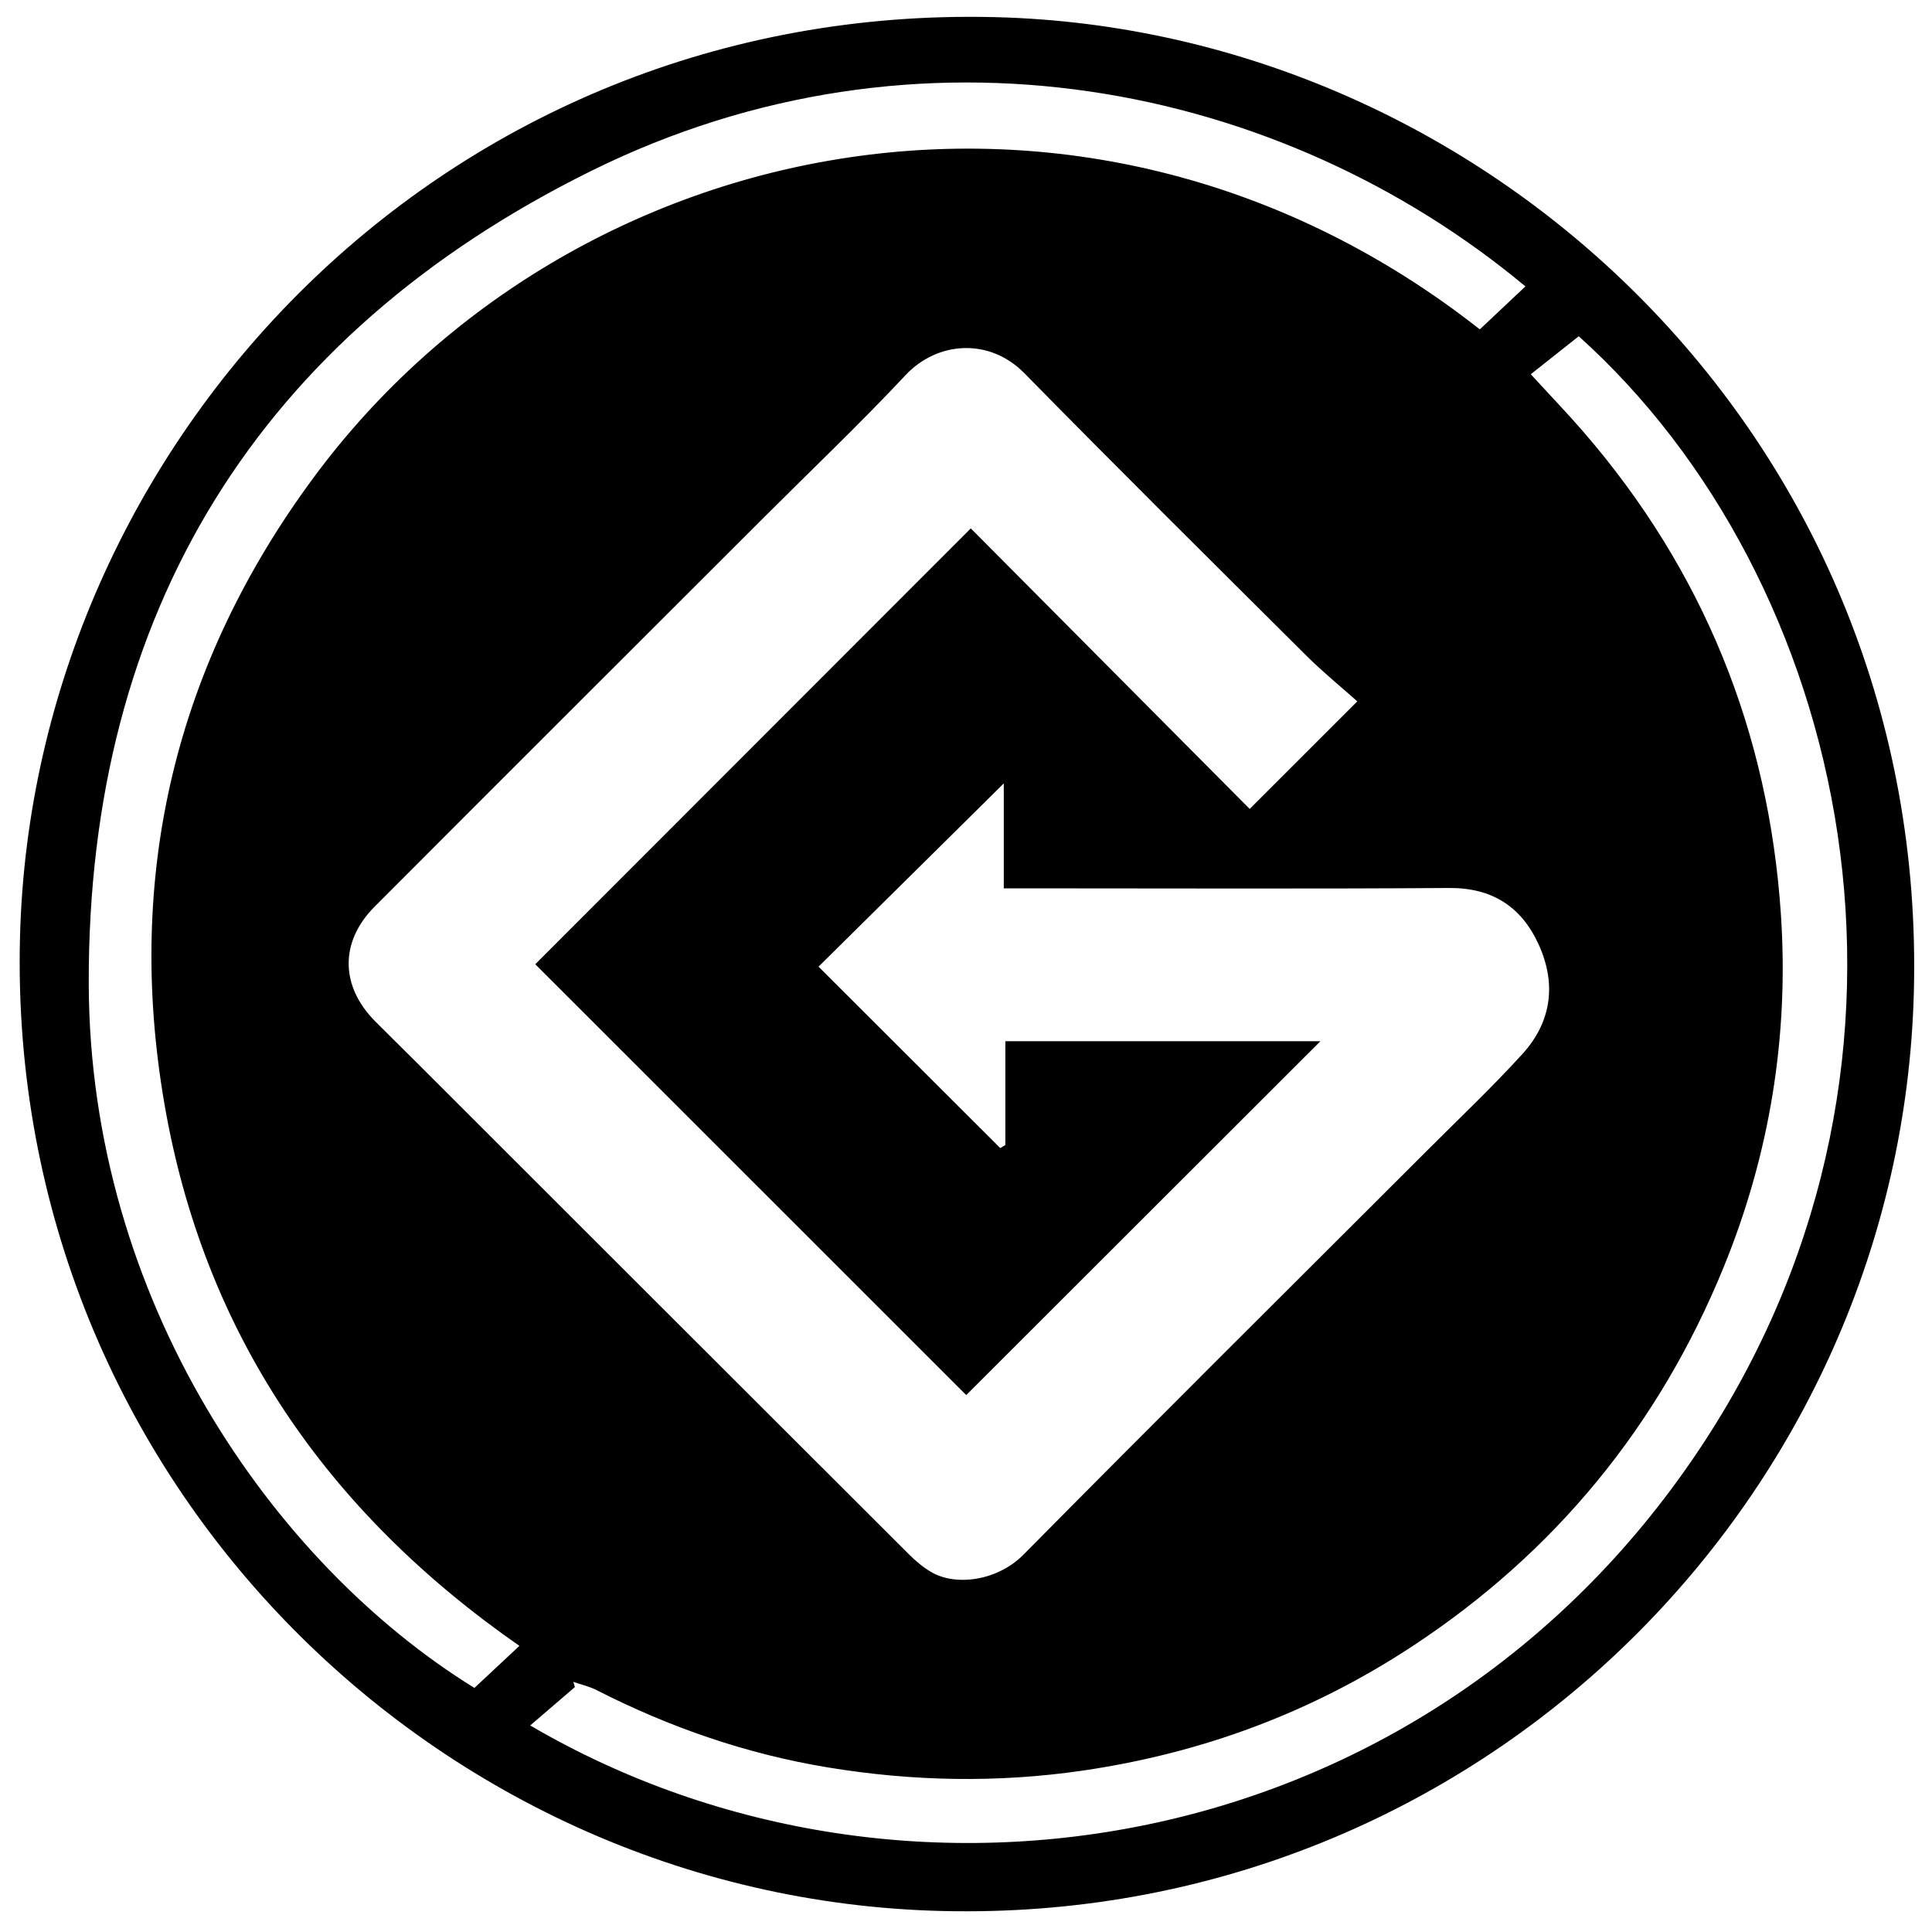<?xml version="1.0" encoding="iso-8859-1"?>
<!-- Generator: Adobe Illustrator 19.0.0, SVG Export Plug-In . SVG Version: 6.00 Build 0)  -->
<svg version="1.1" id="Layer_1" xmlns="http://www.w3.org/2000/svg" xmlns:xlink="http://www.w3.org/1999/xlink" x="0px" y="0px"
	 viewBox="0 0 2000 2000" style="enable-background:new 0 0 2000 2000;" xml:space="preserve">
<path d="M1001.396,1978.547c-538.452,1.518-994.341-443.658-980.731-1007.12C33.095,456.85,461.172,3.606,1030.193,17.745
	c514.105,12.774,965.87,441.726,951.015,1009.411C1967.608,1546.832,1539.854,1978.061,1001.396,1978.547z M1000.239,1444.184
	c-149.193-149.156-298.516-298.441-446.126-446.014c148.692-148.802,298.205-298.426,450.851-451.184
	c95.44,96.001,191.888,193.016,288.72,290.416c35.996-35.985,71.52-71.498,111.381-111.347
	c-17.647-15.753-35.952-30.631-52.588-47.186c-97.665-97.188-195.534-194.184-292.038-292.516
	c-36.053-36.736-89.922-33.348-123.11,2.086c-47.334,50.537-97.605,98.323-146.61,147.296
	C656.403,669.964,521.972,804.078,387.864,938.513c-36.332,36.421-35.661,82.394,0.584,118.815
	c14.381,14.451,28.967,28.697,43.388,43.108c169.65,169.526,339.261,339.092,509.02,508.51c6.831,6.818,14.44,13.248,22.688,18.183
	c25.633,15.336,69.084,9.445,95.974-17.77c138.707-140.386,278.834-279.37,418.409-418.9c32.881-32.871,66.699-64.908,97.975-99.252
	c30.238-33.204,35.573-72.7,16.869-113.581c-17.854-39.024-48.019-58.697-92.726-58.386c-143.78,0.999-287.57,0.372-431.357,0.372
	c-8.75,0-17.499,0-29.579,0c0-38.264,0-74.062,0-108.623c-64.151,63.46-127.092,125.724-191.755,189.692
	c62.286,62.186,125.193,124.992,188.1,187.798c1.762-1.046,3.524-2.092,5.287-3.138c0-35.601,0-71.202,0-107.479
	c110.04,0,217.938,0,326.155,0C1243.9,1200.744,1121.822,1322.711,1000.239,1444.184z M537.69,1703.796
	c-200.611-139.534-326.786-324.396-367.549-561.482c-40.77-237.127,11.776-455.475,155.319-649.05
	c267.833-361.186,804.208-468.601,1206.436-152.296c15.641-14.736,31.334-29.523,47.22-44.49
	C1325.655,85.486,951.364,9.144,612.096,176.901C267.897,347.098,90.79,633.929,91.865,1018.516
	c0.913,326.746,190.056,599.606,399.249,728.825C505.972,1733.45,521.101,1719.306,537.69,1703.796z M548.865,1786.182
	c391.375,229.121,934.877,136.7,1215.839-294.26c261.821-401.599,148.429-893.454-130.405-1143.825
	c-16.698,13.226-33.06,26.186-49.646,39.323c19.647,21.432,37.674,40.138,54.641,59.76
	c124.07,143.478,191.651,310.816,204.287,499.271c8.444,125.938-11.503,248.678-59.504,365.948
	c-66.956,163.577-174.176,294.541-321.923,391.749c-104.12,68.504-217.909,110.808-341.64,128.815
	c-88.328,12.854-175.934,11.053-263.231-3.294c-83.897-13.788-163.816-41.327-239.717-80.086
	c-7.505-3.833-16.002-5.723-24.039-8.515c0.536,1.791,1.073,3.583,1.609,5.374C580.379,1759.117,565.623,1771.79,548.865,1786.182z"
	/>
</svg>
